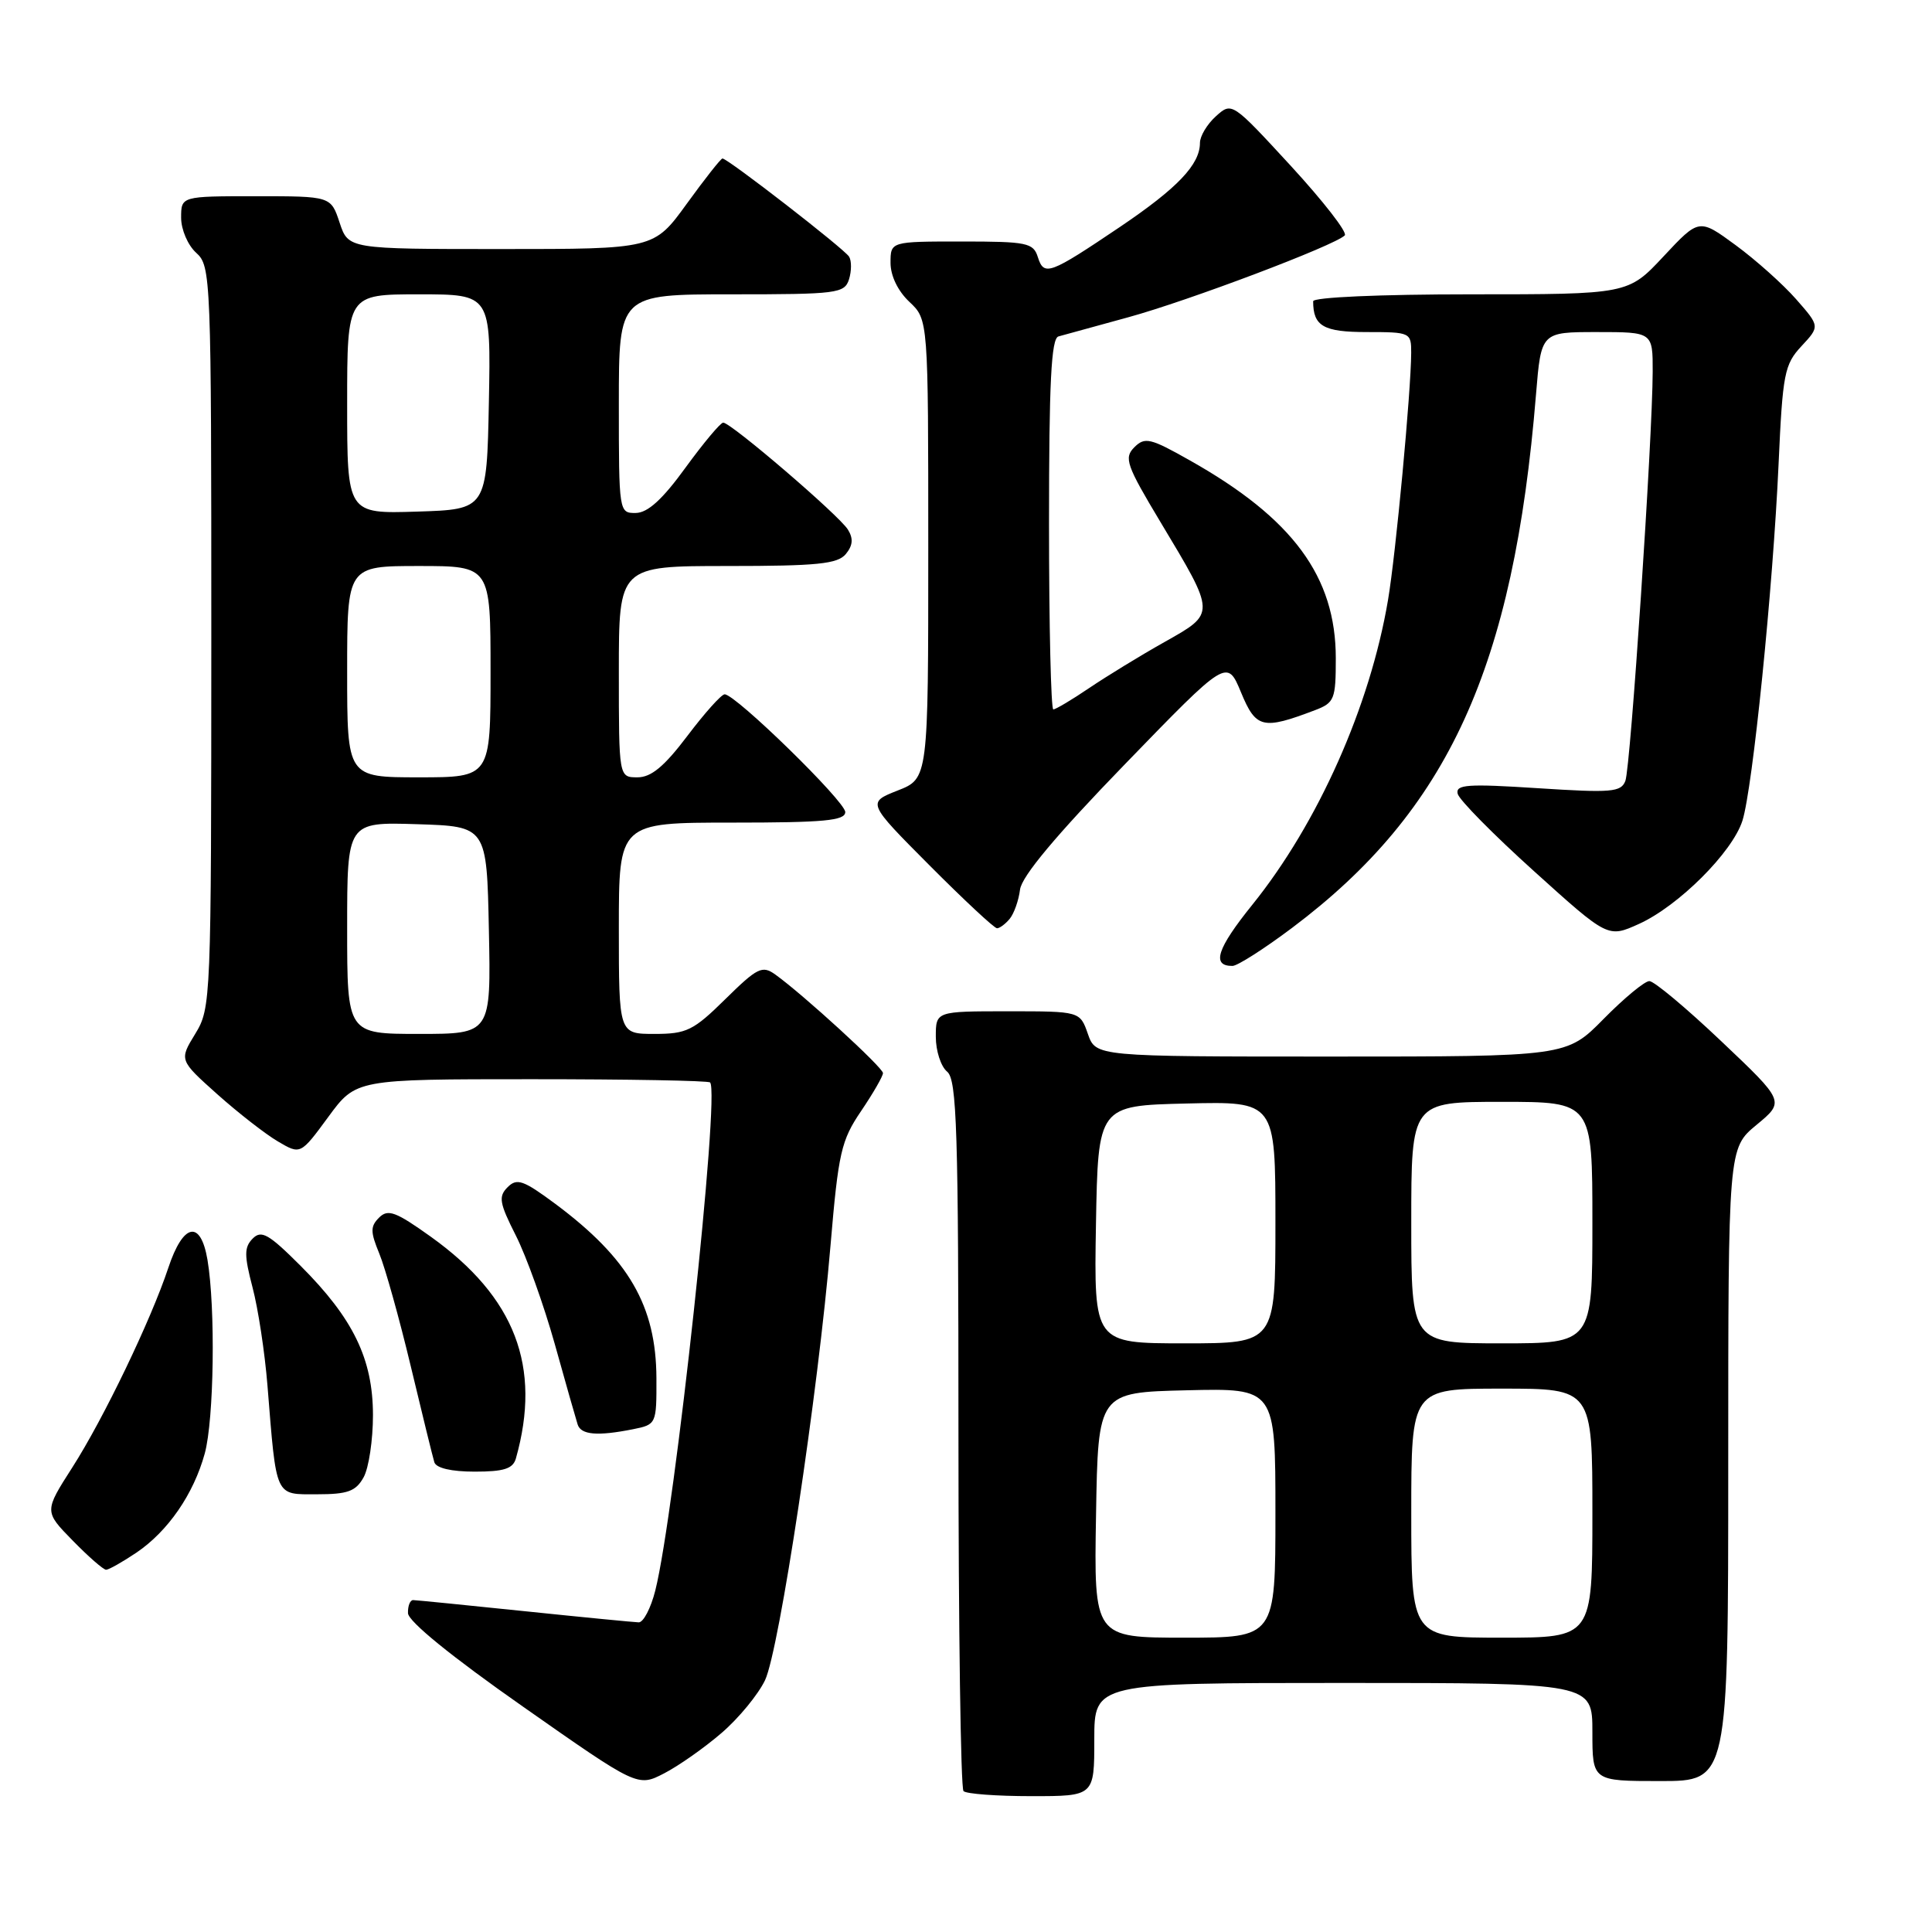 <?xml version="1.0" encoding="UTF-8" standalone="no"?>
<!DOCTYPE svg PUBLIC "-//W3C//DTD SVG 1.1//EN" "http://www.w3.org/Graphics/SVG/1.1/DTD/svg11.dtd" >
<svg xmlns="http://www.w3.org/2000/svg" xmlns:xlink="http://www.w3.org/1999/xlink" version="1.1" viewBox="0 0 256 256">
 <g >
 <path fill="currentColor"
d=" M 145.00 230.50 C 145.00 223.00 145.00 223.00 178.00 223.00 C 211.00 223.00 211.00 223.00 211.00 229.50 C 211.00 236.00 211.00 236.00 220.00 236.00 C 229.00 236.00 229.00 236.00 229.00 194.07 C 229.00 152.15 229.00 152.15 232.75 149.05 C 236.50 145.95 236.50 145.95 228.09 137.98 C 223.47 133.59 219.17 130.00 218.55 130.00 C 217.93 130.00 215.21 132.25 212.50 135.00 C 207.58 140.00 207.58 140.00 176.39 140.00 C 145.20 140.00 145.20 140.00 144.15 137.00 C 143.10 134.00 143.10 134.00 133.55 134.00 C 124.00 134.00 124.00 134.00 124.00 137.38 C 124.00 139.24 124.67 141.32 125.50 142.00 C 126.79 143.07 127.00 149.65 127.00 189.96 C 127.00 215.65 127.30 236.97 127.67 237.33 C 128.03 237.70 132.08 238.00 136.67 238.00 C 145.00 238.00 145.00 238.00 145.00 230.50 Z  M 95.62 229.62 C 97.89 227.67 100.47 224.52 101.37 222.64 C 103.26 218.64 108.41 184.52 110.05 165.00 C 111.09 152.72 111.46 151.11 114.10 147.22 C 115.69 144.87 117.00 142.60 117.00 142.19 C 117.00 141.46 106.45 131.80 102.73 129.13 C 101.00 127.89 100.36 128.21 96.12 132.38 C 91.88 136.56 90.98 137.00 86.72 137.00 C 82.00 137.00 82.00 137.00 82.00 123.00 C 82.00 109.00 82.00 109.00 97.00 109.00 C 109.20 109.00 112.00 108.74 112.00 107.60 C 112.00 106.19 97.47 92.00 96.02 92.00 C 95.59 92.00 93.37 94.48 91.09 97.50 C 88.02 101.56 86.29 103.00 84.47 103.00 C 82.00 103.00 82.00 103.00 82.00 89.00 C 82.00 75.00 82.00 75.00 96.38 75.00 C 108.28 75.00 110.98 74.73 112.07 73.42 C 113.01 72.28 113.09 71.36 112.35 70.17 C 111.19 68.29 96.87 56.01 95.83 56.00 C 95.47 56.00 93.22 58.69 90.83 61.97 C 87.79 66.17 85.83 67.95 84.25 67.97 C 82.02 68.00 82.00 67.88 82.00 53.50 C 82.00 39.00 82.00 39.00 96.93 39.00 C 110.96 39.00 111.90 38.88 112.50 37.01 C 112.84 35.91 112.85 34.56 112.51 34.01 C 111.87 32.97 96.43 21.00 95.73 21.00 C 95.52 21.00 93.39 23.70 91.00 27.00 C 86.65 33.00 86.65 33.00 66.40 33.00 C 46.16 33.00 46.16 33.00 45.00 29.50 C 43.84 26.00 43.84 26.00 33.92 26.00 C 24.00 26.00 24.00 26.00 24.00 28.85 C 24.00 30.42 24.89 32.50 26.00 33.50 C 27.95 35.26 28.00 36.58 28.00 84.40 C 27.99 132.70 27.96 133.56 25.87 136.99 C 23.74 140.47 23.74 140.47 28.79 144.99 C 31.57 147.47 35.19 150.29 36.83 151.25 C 39.82 153.01 39.82 153.01 43.50 148.00 C 47.17 143.00 47.17 143.00 70.42 143.00 C 83.20 143.00 93.86 143.19 94.09 143.43 C 95.43 144.76 89.42 200.46 86.83 210.75 C 86.24 213.09 85.25 214.99 84.63 214.97 C 84.01 214.95 77.20 214.29 69.50 213.49 C 61.80 212.69 55.16 212.03 54.75 212.02 C 54.34 212.01 54.03 212.79 54.06 213.75 C 54.09 214.84 59.82 219.50 69.30 226.14 C 84.49 236.79 84.49 236.79 88.00 234.98 C 89.92 233.99 93.35 231.58 95.62 229.62 Z  M 18.08 205.73 C 22.25 202.91 25.65 197.99 27.13 192.60 C 28.36 188.12 28.57 173.32 27.49 166.92 C 26.58 161.58 24.27 162.06 22.30 168.00 C 20.01 174.90 13.74 187.95 9.59 194.43 C 5.85 200.27 5.85 200.27 9.63 204.13 C 11.71 206.26 13.70 208.00 14.06 208.00 C 14.41 208.00 16.22 206.98 18.08 205.73 Z  M 48.18 195.75 C 48.87 194.51 49.42 190.80 49.42 187.50 C 49.41 180.07 46.81 174.71 39.83 167.73 C 35.60 163.50 34.63 162.95 33.48 164.12 C 32.35 165.27 32.35 166.33 33.46 170.58 C 34.20 173.37 35.09 179.22 35.44 183.58 C 36.65 198.61 36.38 198.00 42.01 198.00 C 46.07 198.00 47.15 197.61 48.18 195.75 Z  M 68.36 193.25 C 71.79 181.09 68.26 171.88 57.11 163.89 C 52.44 160.55 51.41 160.16 50.23 161.34 C 49.06 162.51 49.07 163.22 50.26 166.11 C 51.03 167.97 52.91 174.68 54.42 181.00 C 55.93 187.32 57.34 193.06 57.55 193.75 C 57.79 194.53 59.80 195.00 62.90 195.00 C 66.77 195.00 67.97 194.62 68.36 193.25 Z  M 83.88 189.38 C 86.97 188.76 87.00 188.69 86.98 182.62 C 86.94 173.03 83.32 166.78 73.60 159.53 C 69.34 156.37 68.50 156.07 67.26 157.31 C 66.02 158.55 66.17 159.40 68.35 163.71 C 69.74 166.45 72.06 172.92 73.51 178.09 C 74.95 183.27 76.32 188.06 76.54 188.75 C 76.98 190.13 79.16 190.32 83.88 189.38 Z  M 171.23 122.93 C 191.91 107.39 200.57 88.45 203.53 52.25 C 204.21 44.00 204.21 44.00 211.60 44.00 C 219.00 44.00 219.00 44.00 218.99 49.25 C 218.97 58.05 216.06 101.67 215.37 103.47 C 214.80 104.97 213.53 105.07 203.76 104.44 C 194.45 103.84 192.85 103.95 193.15 105.18 C 193.34 105.98 197.90 110.60 203.28 115.45 C 213.06 124.28 213.06 124.28 217.16 122.43 C 222.40 120.06 229.54 112.94 230.88 108.75 C 232.24 104.48 234.93 77.91 235.67 61.50 C 236.21 49.51 236.44 48.30 238.70 45.87 C 241.15 43.24 241.15 43.24 237.99 39.64 C 236.26 37.67 232.66 34.45 229.99 32.49 C 225.14 28.93 225.14 28.93 220.43 33.97 C 215.73 39.00 215.73 39.00 194.86 39.00 C 182.86 39.00 174.00 39.39 174.00 39.92 C 174.00 43.22 175.36 44.00 181.11 44.00 C 186.87 44.00 187.00 44.06 186.99 46.75 C 186.97 51.83 184.95 73.44 183.92 79.50 C 181.54 93.59 174.64 109.08 165.95 119.87 C 161.25 125.70 160.50 128.01 163.31 127.99 C 163.96 127.99 167.53 125.71 171.23 122.93 Z  M 133.79 121.75 C 134.36 121.06 134.98 119.32 135.16 117.87 C 135.39 116.11 139.92 110.69 149.05 101.27 C 162.59 87.29 162.59 87.29 164.44 91.74 C 166.42 96.53 167.31 96.74 174.25 94.10 C 176.82 93.12 177.00 92.66 177.00 87.22 C 177.00 76.41 171.31 68.69 157.67 61.01 C 152.42 58.04 151.70 57.87 150.30 59.27 C 148.91 60.67 149.24 61.63 153.76 69.16 C 161.14 81.46 161.13 81.22 154.29 85.08 C 151.10 86.87 146.62 89.62 144.32 91.17 C 142.02 92.73 139.88 94.00 139.57 94.00 C 139.26 94.00 139.00 82.96 139.00 69.47 C 139.00 50.70 139.29 44.85 140.25 44.58 C 140.94 44.38 145.10 43.24 149.50 42.04 C 157.43 39.87 176.86 32.53 178.19 31.19 C 178.57 30.81 175.36 26.68 171.06 22.00 C 163.25 13.52 163.23 13.50 161.12 15.40 C 159.95 16.45 159.00 18.04 159.00 18.93 C 159.00 21.80 156.04 24.91 148.43 30.05 C 139.05 36.37 138.34 36.64 137.52 34.07 C 136.92 32.17 136.10 32.00 127.43 32.00 C 118.00 32.00 118.00 32.00 118.00 34.83 C 118.00 36.55 118.98 38.57 120.50 40.00 C 123.00 42.35 123.00 42.35 123.00 72.75 C 123.00 103.16 123.00 103.16 118.94 104.75 C 114.89 106.35 114.89 106.35 123.17 114.67 C 127.73 119.25 131.75 123.00 132.11 123.00 C 132.46 123.00 133.22 122.44 133.79 121.75 Z  M 145.23 200.75 C 145.50 184.50 145.50 184.50 157.25 184.22 C 169.00 183.94 169.00 183.94 169.00 200.47 C 169.00 217.00 169.00 217.00 156.98 217.00 C 144.95 217.00 144.95 217.00 145.23 200.75 Z  M 187.00 200.50 C 187.00 184.00 187.00 184.00 199.00 184.00 C 211.00 184.00 211.00 184.00 211.00 200.50 C 211.00 217.00 211.00 217.00 199.00 217.00 C 187.00 217.00 187.00 217.00 187.00 200.50 Z  M 145.22 162.25 C 145.50 146.50 145.50 146.50 157.25 146.22 C 169.00 145.94 169.00 145.94 169.00 161.97 C 169.00 178.00 169.00 178.00 156.97 178.00 C 144.95 178.00 144.95 178.00 145.22 162.25 Z  M 187.00 162.00 C 187.00 146.00 187.00 146.00 199.00 146.00 C 211.00 146.00 211.00 146.00 211.00 162.00 C 211.00 178.00 211.00 178.00 199.00 178.00 C 187.00 178.00 187.00 178.00 187.00 162.00 Z  M 46.00 122.96 C 46.00 108.92 46.00 108.92 55.25 109.21 C 64.50 109.50 64.50 109.50 64.78 123.25 C 65.06 137.00 65.06 137.00 55.53 137.00 C 46.00 137.00 46.00 137.00 46.00 122.96 Z  M 46.00 89.00 C 46.00 75.00 46.00 75.00 55.50 75.00 C 65.00 75.00 65.00 75.00 65.00 89.00 C 65.00 103.00 65.00 103.00 55.50 103.00 C 46.00 103.00 46.00 103.00 46.00 89.00 Z  M 46.00 53.54 C 46.00 39.00 46.00 39.00 55.53 39.00 C 65.05 39.00 65.05 39.00 64.78 53.25 C 64.50 67.50 64.50 67.50 55.25 67.79 C 46.00 68.08 46.00 68.08 46.00 53.54 Z "/>
</g>
</svg>
